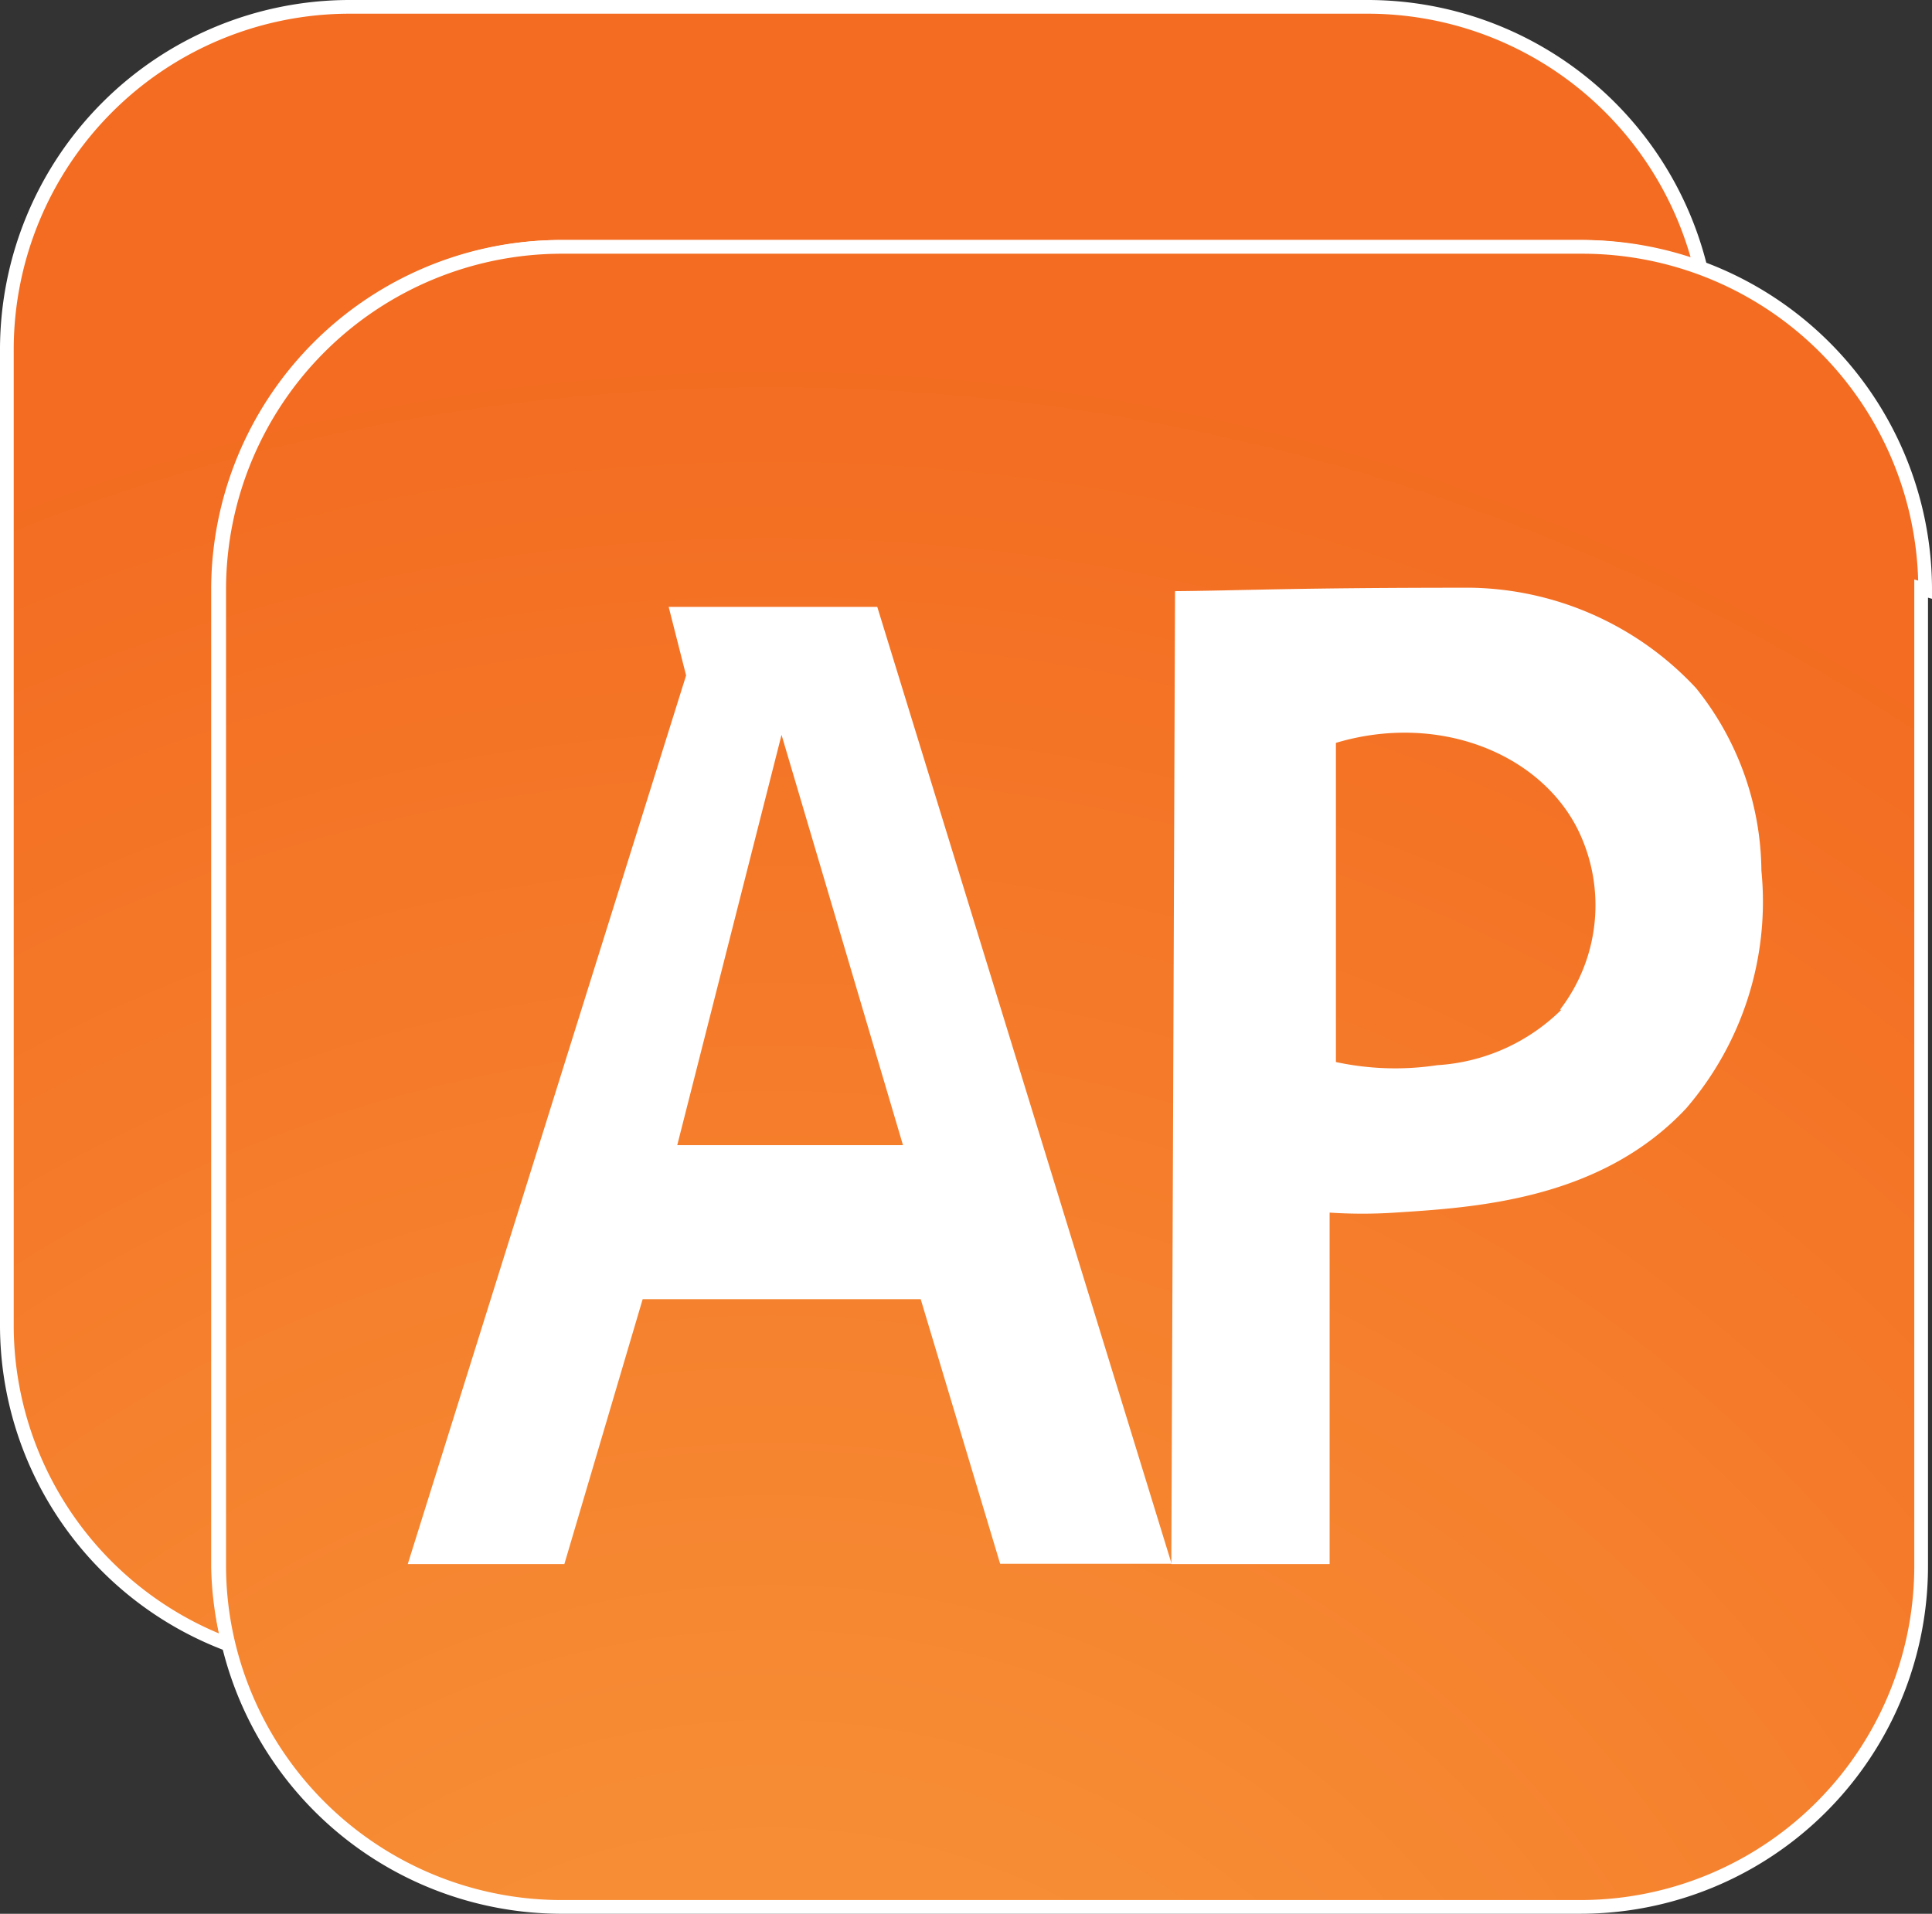 <svg xmlns="http://www.w3.org/2000/svg" xmlns:xlink="http://www.w3.org/1999/xlink" viewBox="0 0 67.61 66.98"><rect x="0" y="0" width="67.61" height="66.98" fill="#333333" stroke="none"/><defs><style>.cls-1{stroke:#fff;stroke-miterlimit:10;stroke-width:0.48px;fill:url(#radial-gradient);}.cls-2{fill:#fff;}</style><radialGradient id="radial-gradient" cx="27.02" cy="-18.24" r="73.89" gradientTransform="matrix(1, 0, 0, -1, 0, 67.89)" gradientUnits="userSpaceOnUse"><stop offset="0" stop-color="#f89b3d"/><stop offset="1" stop-color="#f36c21"/></radialGradient></defs><g id="Layer_2" data-name="Layer 2"><g id="Layer_1-2" data-name="Layer 1"><path class="cls-1" d="M59.52,9.42a12,12,0,0,0-4.24-.78H19.58a12,12,0,0,0-11.95,12v34.2A11.88,11.88,0,0,0,8,57.56,11.94,11.94,0,0,1,.24,46.39V12.19A12,12,0,0,1,12.2.24H47.9A12,12,0,0,1,59.52,9.42Z"/><path class="cls-1" d="M67.23,20.6V54.8A11.93,11.93,0,0,1,55.31,66.74H19.57A12,12,0,0,1,8,57.56a11.79,11.79,0,0,1-.33-2.77V20.59a12,12,0,0,1,12-11.95h35.7a12,12,0,0,1,12,12Z"/><g id="AP_FULL" data-name="AP FULL"><path class="cls-2" d="M30.7,21.24H23.4l.61,2.4-9.74,31.1h5.48l2.74-9.27h9.73L35,54.73h6Zm-7,18.84,3.65-14.36L31.6,40.08Z"/><path class="cls-2" d="M61.64,30.47a10.32,10.32,0,0,0-2.29-6.39,11,11,0,0,0-7.85-3.51h-.12c-6.23,0-7.88.1-10.26.12q-.06,17-.13,34.05h5.54V42.44a17.5,17.5,0,0,0,2.29,0C51.62,42.26,56,42,59,38.8A11.08,11.08,0,0,0,61.64,30.47Zm-7,4.87a6.76,6.76,0,0,1-4.34,1.94,9.86,9.86,0,0,1-3.55-.11V26c3.54-1.06,7.09.33,8.45,3a6,6,0,0,1-.61,6.34Z"/></g></g></g></svg>